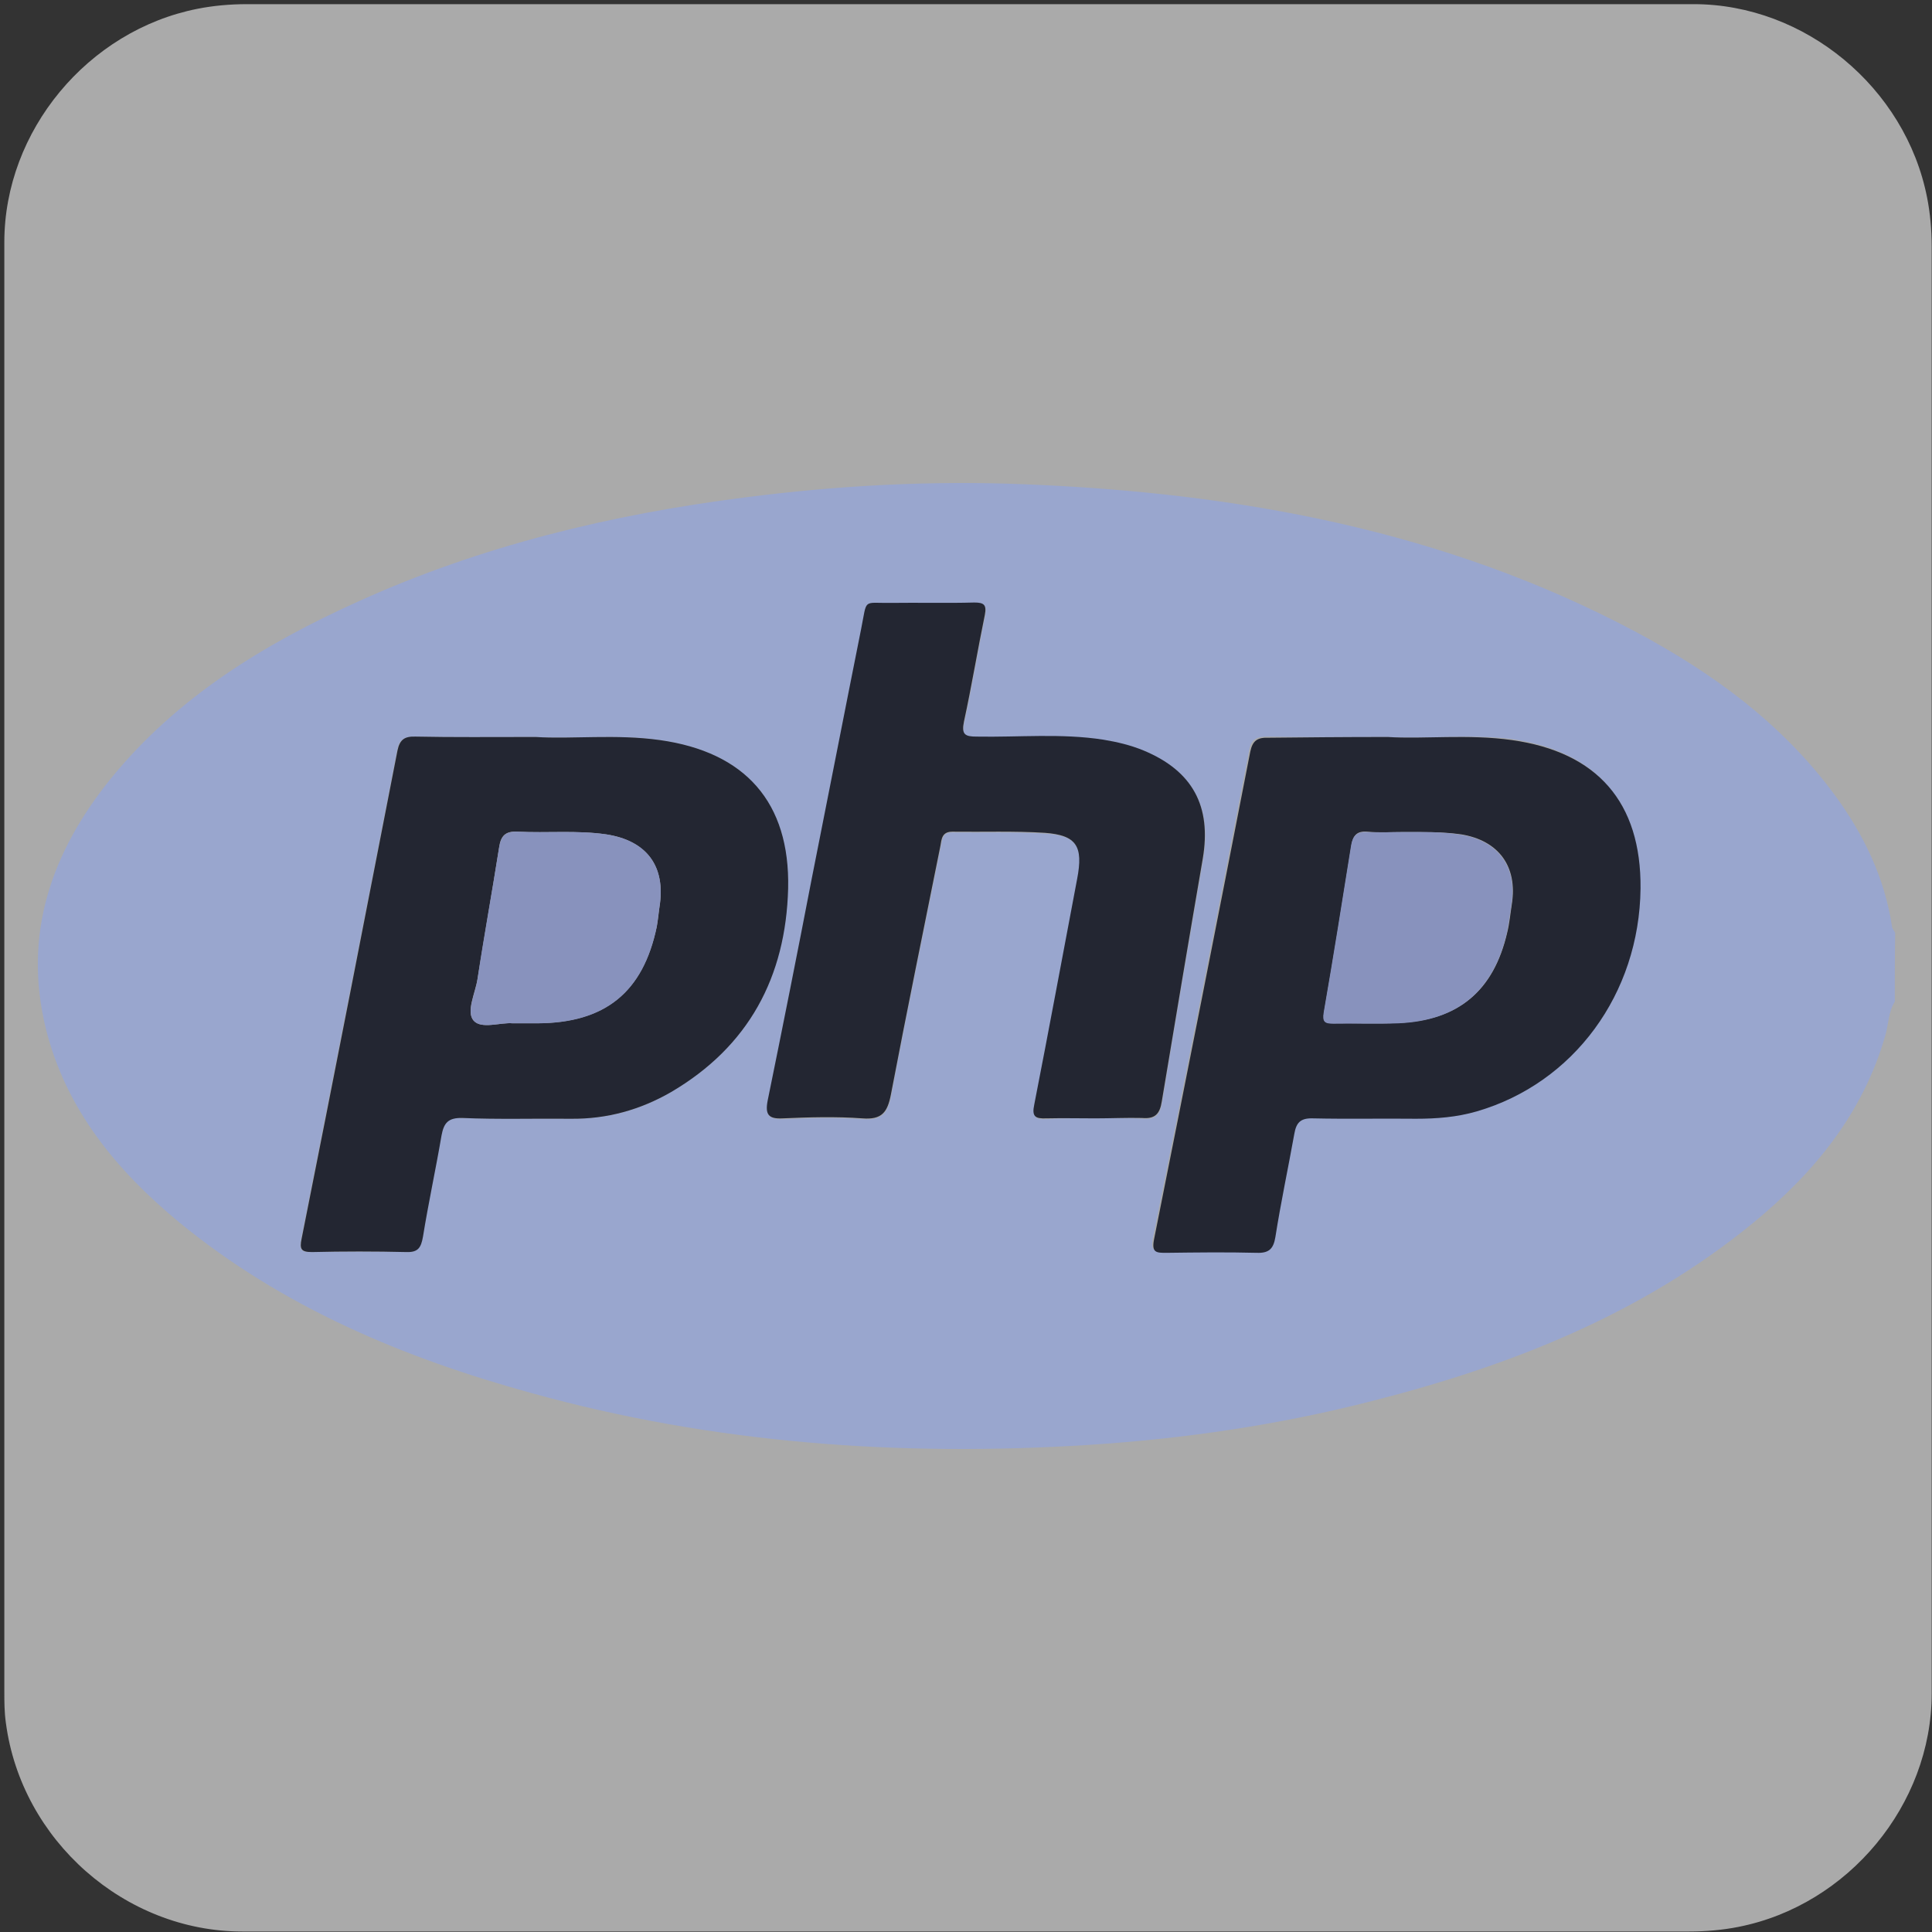 <svg xmlns="http://www.w3.org/2000/svg" viewBox="0 0 500 500" overflow="hidden" preserveAspectRatio="xMidYMid meet" id="eaf-1450f-0"><rect x="0" y="0" width="500" height="500" fill="#333333" stroke="none"/><defs><clipPath id="eaf-1450f-1"><rect x="0" y="0" width="500" height="500"></rect></clipPath><linearGradient gradientUnits="userSpaceOnUse" x1="87.994" y1="87.076" x2="285.781" y2="285.526" id="eaf-1450f-2"><stop stop-color="#387eb8" offset="0"></stop><stop stop-color="#366994" offset="1"></stop></linearGradient><style>#eaf-1450f-0 * {animation: 18000ms linear infinite normal both running;offset-rotate:0deg}@keyframes eaf-1450f-3{0%,100%{transform:none;offset-path:path("m250.13 728.506l0 0l0 -473.683l0 0l0 -492.397")}}@keyframes eaf-1450f-4{0%{offset-distance:0%}55.56%{offset-distance:0%;animation-timing-function:ease-in-out}61.11%{offset-distance:49.031%}66.67%{offset-distance:49.031%;animation-timing-function:ease-in-out}72.22%,100%{offset-distance:100%}}@keyframes eaf-1450f-5{0%,100%{transform:translate(-250.5px,-250.45px)}}@keyframes eaf-1450f-6{0%,100%{transform:none;offset-path:path("m250.13 725.506l0 0l0 -476.683l0 0l0 -471.397")}}@keyframes eaf-1450f-7{0%{offset-distance:0%}77.78%{offset-distance:0%;animation-timing-function:ease-in-out}83.33%{offset-distance:50.279%}88.89%{offset-distance:50.279%;animation-timing-function:ease-in-out}94.44%,100%{offset-distance:100%}}@keyframes eaf-1450f-8{0%,100%{transform:translate(-250.5px,-250.412px)}}@keyframes eaf-1450f-9{0%,100%{transform:none;offset-path:path("m250.13 703.463l0 0l0 -457.639l0 0l0 -447.447")}}@keyframes eaf-1450f-10{0%{offset-distance:0%}66.67%{offset-distance:0%;animation-timing-function:ease-in-out}72.22%{offset-distance:50.563%}77.78%{offset-distance:50.563%;animation-timing-function:ease-in-out}83.33%,100%{offset-distance:100%}}@keyframes eaf-1450f-11{0%,100%{transform:translate(-250.5px,-250.35px)}}@keyframes eaf-1450f-12{0%,100%{transform:none;offset-path:path("m250.13 725.506l0 0l0 -470.683l0 0l0 -484.397")}}@keyframes eaf-1450f-13{0%{offset-distance:0%}44.44%{offset-distance:0%;animation-timing-function:ease-in-out}50%{offset-distance:49.282%}55.56%{offset-distance:49.282%;animation-timing-function:ease-in-out}61.11%,100%{offset-distance:100%}}@keyframes eaf-1450f-14{0%,100%{transform:translate(-255px,-246.7px)}}@keyframes eaf-1450f-15{0%,100%{transform:none;offset-path:path("m250.13 588.988l0 0l0 -334.165l0 0l0 -345.449")}}@keyframes eaf-1450f-16{0%{offset-distance:0%}33.33%{offset-distance:0%;animation-timing-function:ease-in-out}38.89%{offset-distance:49.17%}44.44%{offset-distance:49.17%;animation-timing-function:ease-in-out}50%,100%{offset-distance:100%}}@keyframes eaf-1450f-17{0%,100%{transform:translate(-246.522px,-250.456px)}}@keyframes eaf-1450f-18{0%,100%{transform:none;offset-path:path("m250.13 725.506l0 0l0 -470.683l0 0l0 -492.397")}}@keyframes eaf-1450f-19{0%{offset-distance:0%}11.11%{offset-distance:0%;animation-timing-function:ease-in-out}16.67%{offset-distance:48.873%}22.22%{offset-distance:48.873%;animation-timing-function:ease-in-out}27.78%,100%{offset-distance:100%}}@keyframes eaf-1450f-20{0%,100%{transform:matrix(0.942,0,0,0.942,-237.569,-237.946)}}@keyframes eaf-1450f-21{0%,100%{transform:none;offset-path:path("m250.13 749.529l0 0l0 -499.529l0 0l0 -493.573")}}@keyframes eaf-1450f-22{0%{offset-distance:0%}22.22%{offset-distance:0%;animation-timing-function:ease-in-out}27.78%{offset-distance:50.3%}33.33%{offset-distance:50.3%;animation-timing-function:ease-in-out}38.89%,100%{offset-distance:100%}}@keyframes eaf-1450f-23{0%,100%{transform:matrix(0.894,0,0,0.894,-225.432,-223.896)}}@keyframes eaf-1450f-24{0%,100%{transform:none;offset-path:path("m250.13 250l0 -375l0 0l0 19.745l0 733.487l0 0l0 -378.232l0 0")}}@keyframes eaf-1450f-25{0%{offset-distance:0%;animation-timing-function:ease-in-out}5.56%{offset-distance:24.893%}11.11%{offset-distance:24.893%;animation-timing-function:ease-in-out}13.15%{offset-distance:26.203%}15.74%{offset-distance:74.893%}88.89%{offset-distance:74.893%;animation-timing-function:ease-in-out}94.44%,100%{offset-distance:100%}}@keyframes eaf-1450f-26{0%,100%{transform:translate(-250.559px,-241.069px)}}@keyframes eaf-1450f-27{0%{opacity:1}11.11%{opacity:1;animation-timing-function:ease-in-out}13.15%{opacity:0}19.82%{opacity:0;animation-timing-function:ease-in-out}22.41%,100%{opacity:1}}@keyframes eaf-1450f-28{0%,100%{transform:none;offset-path:path("m250.13 725.506l0 -475.506l-0.15 -1.855l0.15 1.855l0 -493.401")}}@keyframes eaf-1450f-29{0%{offset-distance:0%;animation-timing-function:ease-in-out}5.56%{offset-distance:48.889%;animation-timing-function:ease-in-out}6.67%{offset-distance:49.08%}11.11%{offset-distance:49.272%;animation-timing-function:ease-in-out}16.67%,100%{offset-distance:100%}}@keyframes eaf-1450f-30{0%,100%{transform:translate(-237.116px,-236.304px)}}</style></defs><g clip-path="url('#eaf-1450f-1')" style="isolation: isolate;"><g><g transform="matrix(4 0 0 4 -827.28 -2254.526)"><path fill="#aaaaaa" d="m331.8 626.3c0 15.6 0 31.3 0 46.9c0 7.2 -5.4 13.7 -12.5 15.1c-1 0.2 -2.1 0.3 -3.2 0.3c-31.2 0 -62.4 0 -93.6 0c-7.6 0 -14.3 -5.9 -15.3 -13.5c-0.1 -0.7 -0.1 -1.4 -0.1 -2c0 -31.3 0 -62.5 0 -93.8c0 -7.2 5.4 -13.7 12.5 -15.1c1 -0.2 2.1 -0.3 3.2 -0.3c31.2 0 62.4 0 93.6 0c7.2 0 13.7 5.4 15.1 12.5c0.2 1 0.3 2.1 0.3 3.2c0 15.6 0 31.1 0 46.7z"></path></g><path fill="#555" d="m474.6 244.8l-19.1 -11.8c-0.2 -1.9 -0.3 -3.7 -0.5 -5.6l16.4 -15.3c2.7 -2.4 2.8 -6.6 0.4 -9.2c-0.7 -0.8 -1.6 -1.4 -2.6 -1.7l-21 -7.8c-0.5 -1.8 -1.1 -3.6 -1.6 -5.4l13.1 -18.2c2.1 -2.9 1.5 -7 -1.5 -9.2c-0.8 -0.6 -1.8 -1 -2.8 -1.2l-22.1 -3.6c-0.9 -1.7 -1.7 -3.3 -2.7 -5l9.3 -20.4c1.5 -3.3 0.1 -7.2 -3.2 -8.7c-1 -0.4 -2 -0.7 -3 -0.6l-22.4 0.8c-1.2 -1.4 -2.3 -2.9 -3.6 -4.3l5.2 -21.9c0.8 -3.5 -1.3 -7.1 -4.8 -7.9c-1 -0.2 -2.1 -0.2 -3.1 0l-21.8 5.1c-1.4 -1.2 -2.8 -2.4 -4.3 -3.6l0.8 -22.4c0.2 -3.6 -2.6 -6.7 -6.2 -6.8c-1 0 -2.1 0.2 -3 0.6l-20.5 9.5c-1.6 -0.9 -3.3 -1.8 -5 -2.7l-3.6 -22.1c-0.6 -3.6 -3.9 -6 -7.5 -5.4c-1 0.2 -2 0.6 -2.8 1.2l-18.2 13.1c-1.8 -0.6 -3.6 -1.1 -5.4 -1.6l-7.8 -21c-1.2 -3.4 -5 -5.1 -8.4 -3.9c-1 0.4 -1.8 0.9 -2.5 1.7l-15.3 16.4c-1.8 -0.2 -3.7 -0.4 -5.6 -0.5l-11.8 -19.1c-1.9 -3.1 -5.9 -4 -9 -2.1c-0.9 0.5 -1.6 1.3 -2.1 2.1l-11.8 19.1c-1.8 0.1 -3.7 0.3 -5.6 0.5l-15.3 -16.4c-2.5 -2.6 -6.7 -2.8 -9.3 -0.3c-0.7 0.7 -1.3 1.5 -1.6 2.4l-7.8 21c-1.8 0.5 -3.6 1.1 -5.4 1.6l-18.2 -13.1c-2.9 -2.1 -7 -1.5 -9.1 1.4c-0.6 0.8 -1 1.8 -1.2 2.9l-3.7 22.1c-1.7 0.9 -3.3 1.8 -5 2.7l-20.4 -9.3c-3.3 -1.5 -7.2 -0.1 -8.7 3.2c-0.4 0.9 -0.6 2 -0.6 3l0.8 22.4c-1.4 1.2 -2.9 2.3 -4.3 3.6l-21.8 -5.2c-3.5 -0.8 -7.1 1.4 -7.9 4.9c-0.2 1 -0.2 2 0 3l5.2 21.9c-1.2 1.4 -2.4 2.8 -3.6 4.3l-22.4 -0.8c-3.6 -0.1 -6.7 2.7 -6.8 6.3c0 1 0.2 2 0.6 3l9.3 20.4c-0.9 1.6 -1.8 3.3 -2.7 5l-22.1 3.6c-3.6 0.6 -6 3.9 -5.4 7.5c0.2 1 0.6 2 1.2 2.8l13.1 18.2c-0.6 1.8 -1.1 3.6 -1.6 5.4l-21 7.9c-3.4 1.3 -5.1 5 -3.8 8.4c0.4 1 0.9 1.8 1.7 2.5l16.2 15.2c-0.2 1.8 -0.4 3.7 -0.6 5.6l-19.1 11.8c-3.1 1.9 -4 5.9 -2.1 9c0.5 0.9 1.3 1.6 2.1 2.1l19.1 11.8c0.2 1.9 0.3 3.7 0.6 5.6l-16.4 15.3c-2.7 2.5 -2.8 6.6 -0.3 9.3c0.7 0.7 1.6 1.3 2.5 1.7l21 7.8c0.5 1.8 1.1 3.6 1.6 5.4l-13.1 18.2c-2.1 2.9 -1.4 7 1.5 9.2c0.8 0.6 1.8 1 2.8 1.2l22.1 3.6c0.9 1.7 1.7 3.3 2.7 5l-9.4 20.2c-1.5 3.3 -0.1 7.2 3.2 8.7c0.9 0.4 1.9 0.6 3 0.6l22.4 -0.8c1.2 1.5 2.3 2.9 3.6 4.3l-5.2 21.9c-0.8 3.5 1.3 7 4.8 7.9c1 0.2 2.1 0.2 3.1 0l21.8 -5.1c1.4 1.2 2.9 2.4 4.3 3.5l-0.8 22.4c-0.1 3.6 2.7 6.7 6.3 6.8c1 0 2.1 -0.2 3 -0.6l20.4 -9.3c1.6 0.9 3.3 1.8 5 2.7l3.6 22.1c0.6 3.6 3.9 6 7.5 5.5c1 -0.2 2 -0.6 2.9 -1.2l18.2 -13.1c1.8 0.6 3.6 1.1 5.4 1.6l7.8 21c1.2 3.4 5 5.1 8.4 3.9c1 -0.4 1.9 -0.9 2.6 -1.7l15.3 -16.4c1.8 0.2 3.7 0.4 5.6 0.6l11.8 19.1c1.9 3.1 6 4 9.1 2.1c0.9 -0.5 1.6 -1.3 2.1 -2.1l11.8 -19.1c1.9 -0.2 3.7 -0.3 5.6 -0.6l15.3 16.4c2.4 2.7 6.6 2.8 9.2 0.4c0.8 -0.7 1.3 -1.6 1.7 -2.5l7.9 -21c1.8 -0.5 3.6 -1.1 5.4 -1.6l18.2 13.1c3 2.1 7.1 1.4 9.2 -1.5c0.6 -0.8 1 -1.8 1.1 -2.8l3.6 -22.1c1.7 -0.9 3.3 -1.8 5 -2.7l20.4 9.3c3.3 1.5 7.2 0.1 8.7 -3.2c0.4 -0.9 0.6 -2 0.6 -3l-0.8 -22.4c1.4 -1.1 2.9 -2.3 4.3 -3.5l21.8 5.1c3.5 0.9 7 -1.3 7.9 -4.8c0.2 -1 0.2 -2.1 0 -3.1l-5.1 -21.9c1.2 -1.4 2.4 -2.8 3.5 -4.3l22.4 0.8c3.6 0.1 6.6 -2.7 6.8 -6.3c0 -1 -0.2 -2.1 -0.6 -3l-9.3 -20.4c0.9 -1.6 1.8 -3.3 2.7 -5l22.1 -3.6c3.6 -0.6 6 -3.9 5.5 -7.5c-0.2 -1 -0.6 -2 -1.2 -2.9l-13.1 -18.2c0.6 -1.8 1.1 -3.6 1.6 -5.4l21 -7.8c3.4 -1.2 5.1 -5 3.9 -8.4c-0.4 -1 -0.9 -1.9 -1.7 -2.6l-16.6 -15.2c0.2 -1.8 0.4 -3.7 0.6 -5.6l19.1 -11.8c3.1 -1.9 4 -5.9 2.1 -9c-0.6 -0.9 -1.3 -1.6 -2.2 -2.1l0 0zm-127.7 158.2c-7.3 -1.8 -11.7 -9.1 -9.9 -16.3c1.7 -7 8.6 -11.4 15.6 -10.1c7.3 1.7 11.7 9 10 16.3c-1.7 7 -8.6 11.5 -15.7 10.1l0 0zm-6.5 -43.8c-6.6 -1.4 -13.2 2.8 -14.6 9.5c0 0 0 0 0 0l-6.8 31.6c-21.5 9.8 -44.9 14.8 -68.6 14.8c-25 0 -48.7 -5.5 -70 -15.4l-6.8 -31.6c-1.4 -6.6 -7.9 -10.9 -14.6 -9.5c0 0 0 0 0 0l-27.9 6c-5.2 -5.3 -10 -11 -14.4 -17l135.8 0c1.5 0 2.6 -0.3 2.6 -1.7l0 -48c0 -1.4 -1 -1.7 -2.6 -1.7l-39.7 0l0 -30.5l42.9 0c3.9 0 21 1.1 26.4 22.9c1.7 6.7 5.5 28.5 8 35.5c2.6 7.8 13 23.5 24 23.5l67.7 0c0.8 0 1.6 -0.1 2.5 -0.2c-4.7 6.4 -9.8 12.4 -15.4 18l-28.5 -6.2l0 0zm-187.8 43.1c-7.3 1.4 -14.4 -3.5 -15.8 -10.8c-1.3 -7.1 3.1 -13.9 10.1 -15.6c7.3 -1.6 14.5 3.1 16 10.4c1.7 7.3 -3 14.5 -10.3 16l0 0zm-51.5 -208.8c3 6.8 0 14.8 -6.9 17.8c-6.9 3 -14.8 0 -17.8 -6.9c-3 -6.9 0 -14.8 6.9 -17.8c6.8 -3 14.8 0.1 17.8 6.9zm-15.8 37.5l29.1 -12.9c6.2 -2.8 9 -10 6.2 -16.3l-6 -13.5l23.5 0l0 106.1l-47.4 0c-5.9 -20.6 -7.7 -42.1 -5.4 -63.4l0 0zm127.6 -10.3l0 -31.3l56.1 0c2.9 0 20.5 3.4 20.5 16.5c0 10.9 -13.5 14.8 -24.5 14.8l-52.1 0l0 0zm203.8 28.2c0 4.1 -0.2 8.3 -0.5 12.3l-17 0c-1.7 0 -2.4 1.1 -2.4 2.8l0 7.8c0 18.4 -10.4 22.4 -19.5 23.5c-8.7 1 -18.3 -3.6 -19.5 -8.9c-5.1 -28.8 -13.6 -34.9 -27.1 -45.5c16.7 -10.6 34.1 -26.2 34.1 -47.2c0 -22.6 -15.5 -36.9 -26.1 -43.9c-14.8 -9.8 -31.2 -11.8 -35.7 -11.8l-176.3 0c24.4 -27.2 57 -45.7 92.9 -52.5l20.8 21.8c4.7 4.9 12.5 5.1 17.4 0.4l23.3 -22.2c48 9 89.5 38.6 113.7 81l-15.9 36c-2.8 6.2 0 13.5 6.2 16.3l30.7 13.6c0.6 5.4 0.8 10.9 0.9 16.5l0 0zm-176.2 -181.9c5.4 -5.1 13.9 -5 19.1 0.4c0 0 0 0 0 0c5.2 5.4 4.9 14 -0.5 19.1c0 0 0 0 0 0c-5.4 5.1 -13.9 4.9 -19.1 -0.4c0 0 0 0 0 0c-5.1 -5.4 -4.9 -13.9 0.5 -19.1l0 0zm157.9 127.1c3 -6.8 11 -9.9 17.8 -6.9c6.8 3 9.9 11 6.9 17.8l0 0c-3 6.8 -11 9.9 -17.8 6.9c-6.8 -3 -9.9 -11 -6.9 -17.8z" transform="translate(-0.37 478.056)" style="animation-name: eaf-1450f-3, eaf-1450f-4, eaf-1450f-5; animation-composition: replace, add, add;"></path><g transform="translate(-0.37 475.094)" style="animation-name: eaf-1450f-6, eaf-1450f-7, eaf-1450f-8; animation-composition: replace, add, add;"><ellipse fill="#087a9f" rx="42.6" ry="42.6" transform="translate(250.5 250.3)"></ellipse><path fill="#087a9f" d="m415.7 179c-8.3 -3.2 -17.2 -6.1 -26.5 -8.7c2.4 -9.4 4.3 -18.5 5.7 -27.3c8 -50.1 -0.8 -85.4 -25 -99.4c-24.2 -14 -59.2 -4 -98.6 28c-6.9 5.6 -13.9 11.8 -20.8 18.6c-6.9 -6.7 -13.9 -12.9 -20.8 -18.6c-39.4 -32 -74.4 -42 -98.6 -28c-24.2 14 -33 49.3 -25 99.4c1.4 8.8 3.3 17.9 5.7 27.3c-9.3 2.6 -18.1 5.5 -26.5 8.7c-47.4 18.1 -73.6 43.5 -73.6 71.4c0 27.9 26.1 53.2 73.6 71.4c8.3 3.2 17.2 6.1 26.5 8.7c-2.4 9.4 -4.3 18.5 -5.7 27.3c-8 50.1 0.8 85.4 25 99.4c7.1 4.1 15.2 6.2 24.1 6.2c21.2 0 46.7 -11.6 74.5 -34.2c6.9 -5.6 13.9 -11.8 20.8 -18.6c6.9 6.7 13.9 12.9 20.8 18.6c27.8 22.6 53.4 34.2 74.5 34.2c8.9 0 16.9 -2 24.1 -6.2c24.2 -14 33 -49.3 25 -99.4c-1.4 -8.8 -3.3 -17.9 -5.7 -27.3c9.3 -2.6 18.1 -5.5 26.5 -8.7c47.4 -18.1 73.6 -43.5 73.6 -71.4c0 -28 -26.2 -53.3 -73.6 -71.4zm-131.3 -91.3c23.9 -19.4 45.2 -29.6 61.1 -29.6c5.3 0 10 1.1 14 3.4c15.9 9.2 21.4 37.7 14.9 78.1c-1.3 8.2 -3.1 16.7 -5.3 25.5c-19.9 -4.5 -41.3 -7.8 -63.7 -9.9c-13 -18.4 -26.6 -35.3 -40.4 -50.2c6.5 -6.3 12.9 -12.1 19.4 -17.3zm32.6 201c-7.4 12.8 -15.1 25.1 -23.1 36.8c-14.1 1.1 -28.7 1.6 -43.4 1.6c-14.8 0 -29.3 -0.5 -43.4 -1.6c-8 -11.7 -15.7 -24 -23.1 -36.8c-7.4 -12.8 -14.2 -25.6 -20.3 -38.4c6.2 -12.8 13 -25.6 20.3 -38.4c7.4 -12.8 15.1 -25.1 23.1 -36.8c14.1 -1.1 28.7 -1.6 43.4 -1.6c14.8 0 29.3 0.5 43.4 1.6c8 11.7 15.7 24 23.1 36.8c7.4 12.8 14.2 25.6 20.3 38.4c-6.1 12.8 -12.9 25.7 -20.3 38.4zm31.4 -14c5.9 13.9 10.9 27.6 15.1 40.8c-13.6 3 -27.9 5.5 -42.9 7.4c4.9 -7.7 9.8 -15.7 14.5 -23.8c4.6 -8.1 9.1 -16.3 13.3 -24.4zm-97.9 106c-9.4 -10.2 -18.8 -21.4 -27.8 -33.5c9.2 0.4 18.5 0.6 27.8 0.6c9.3 0 18.7 -0.2 27.8 -0.6c-9.1 12.1 -18.4 23.3 -27.8 33.5zm-70 -57.8c-15 -1.9 -29.3 -4.3 -42.9 -7.4c4.2 -13.3 9.2 -27 15.1 -40.8c4.2 8.2 8.7 16.3 13.4 24.4c4.6 8.1 9.4 16.1 14.4 23.8zm-27.9 -96.9c-5.9 -13.9 -10.9 -27.6 -15.1 -40.8c13.6 -3 27.9 -5.5 42.9 -7.4c-4.9 7.7 -9.8 15.7 -14.5 23.8c-4.6 8 -9.1 16.2 -13.3 24.4zm97.9 -106.1c9.4 10.2 18.8 21.4 27.8 33.5c-9.2 -0.4 -18.5 -0.6 -27.8 -0.6c-9.4 0 -18.7 0.2 -27.8 0.6c9 -12.1 18.4 -23.3 27.8 -33.5zm84.5 81.6c-4.7 -8.1 -9.5 -16.1 -14.5 -23.8c15 1.9 29.3 4.3 42.9 7.4c-4.2 13.3 -9.2 27 -15.1 40.8c-4.1 -8.1 -8.6 -16.3 -13.3 -24.4zm-208.4 -61.9c-6.5 -40.4 -1.1 -68.9 14.9 -78.1c4 -2.3 8.7 -3.4 14 -3.4c15.9 0 37.3 10.2 61.1 29.6c6.5 5.2 12.9 11 19.4 17.3c-13.8 15 -27.4 31.8 -40.4 50.2c-22.4 2.1 -43.8 5.4 -63.7 9.9c-2.2 -8.7 -4 -17.2 -5.3 -25.5zm-33.9 162.7c-38.3 -14.6 -60.2 -33.6 -60.2 -52c0 -18.4 21.9 -37.4 60.2 -52c7.8 -3 16 -5.7 24.7 -8.2c6 19.5 13.9 39.7 23.3 60.1c-9.4 20.4 -17.2 40.7 -23.3 60.1c-8.7 -2.3 -16.9 -5 -24.7 -8zm123.9 110.7c-31.8 25.8 -59.2 35.4 -75.1 26.2c-15.9 -9.2 -21.4 -37.7 -14.9 -78.1c1.3 -8.2 3.1 -16.7 5.3 -25.5c19.9 4.5 41.3 7.8 63.7 9.9c13 18.4 26.6 35.3 40.4 50.2c-6.5 6.2 -12.9 12 -19.4 17.3zm157.8 -52c6.5 40.4 1.1 68.9 -14.9 78.1c-15.9 9.2 -43.3 -0.3 -75.1 -26.2c-6.5 -5.2 -12.9 -11 -19.4 -17.3c13.8 -15 27.4 -31.8 40.4 -50.2c22.4 -2.1 43.8 -5.4 63.7 -9.9c2.2 8.8 4 17.3 5.3 25.5zm33.9 -58.7c-7.8 3 -16 5.7 -24.7 8.2c-6 -19.5 -13.9 -39.7 -23.3 -60.1c9.4 -20.4 17.2 -40.7 23.3 -60.1c8.7 2.5 16.9 5.2 24.7 8.2c38.3 14.6 60.2 33.6 60.2 52c0 18.4 -21.9 37.2 -60.2 51.8z"></path></g><g transform="translate(-0.37 453.113)" style="animation-name: eaf-1450f-9, eaf-1450f-10, eaf-1450f-11; animation-composition: replace, add, add;"><path fill="url('#eaf-1450f-2')" d="m249.1 51.4c-101.5 0 -95.2 44 -95.2 44l0.1 45.6l96.9 0l0 13.7l-135.4 0c0 0 -65 -7.4 -65 95.1c0 102.4 56.7 98.8 56.7 98.8l33.9 0l0 -47.6c0 0 -1.8 -56.7 55.8 -56.7l96.1 0c0 0 54 0.9 54 -52.2l0 -87.7c0 0.1 8.2 -53 -97.9 -53zm-53.5 30.6c9.6 0 17.4 7.8 17.4 17.4c0 9.6 -7.8 17.4 -17.4 17.4c-9.6 0 -17.4 -7.8 -17.4 -17.4c0 0 0 0 0 -0.1c0 -9.5 7.8 -17.3 17.4 -17.3z"></path><path fill="#fff" stroke="#3877ab" stroke-width="10" d="m251.9 449.3c101.5 0 95.2 -44 95.2 -44l-0.1 -45.6l-96.9 0l0 -13.7l135.4 0c0 0 65 7.4 65 -95.1c0 -102.5 -56.7 -98.9 -56.7 -98.9l-33.8 0l0 47.5c0 0 1.8 56.7 -55.8 56.7l-96.2 0c0 0 -54 -0.9 -54 52.2l0 87.7c0 0.1 -8.2 53.2 97.9 53.2zm53.5 -30.7c-9.6 0 -17.4 -7.8 -17.4 -17.4c0 0 0 0 0 -0.1c0 -9.6 7.8 -17.4 17.4 -17.4c9.6 0 17.4 7.8 17.4 17.4c0 9.7 -7.8 17.5 -17.4 17.5z"></path></g><g transform="translate(-4.87 478.806)" style="animation-name: eaf-1450f-12, eaf-1450f-13, eaf-1450f-14; animation-composition: replace, add, add;"><path fill="#00599c" d="m446.1 357c3.1 -5.3 5 -11.3 5 -16.7l0 -187.2c0 -5.4 -1.9 -11.4 -5 -16.7l-191.1 110.3l191.1 110.3z"></path><path fill="#004482" d="m272 463.3l162.1 -93.6c4.7 -2.7 8.9 -7.4 12 -12.7l-191.1 -110.3l-191.1 110.3c3.1 5.3 7.3 10 12 12.7l162.1 93.6c9.3 5.4 24.6 5.4 34 0z"></path><path fill="#659ad2" d="m446.1 136.4c-3.1 -5.3 -7.3 -10 -12 -12.7l-162.1 -93.6c-9.3 -5.4 -24.6 -5.4 -34 0l-162.1 93.6c-9.3 5.4 -17 18.6 -17 29.4l0 187.2c0 5.4 1.9 11.4 5 16.7l191.1 -110.3l191.1 -110.3z"></path><g><path fill="#fff" d="m255 377.4c-72.1 0 -130.7 -58.6 -130.7 -130.7c0 -72.1 58.6 -130.7 130.7 -130.7c46.5 0 89.9 25 113.2 65.3l-56.6 32.7c-11.7 -20.2 -33.4 -32.7 -56.6 -32.7c-36 0 -65.4 29.3 -65.4 65.4c0 36 29.3 65.4 65.4 65.4c23.3 0 45 -12.5 56.6 -32.7l56.6 32.7c-23.3 40.3 -66.7 65.3 -113.2 65.3z"></path></g><g><polygon points="385.7,239.4 371.2,239.4 371.2,224.9 356.7,224.9 356.7,239.4 342.1,239.4 342.1,253.9 356.7,253.9 356.7,268.5 371.2,268.5 371.2,253.9 385.7,253.9" fill="#fff"></polygon></g><g><polygon points="440.2,239.4 425.6,239.4 425.6,224.9 411.1,224.9 411.1,239.4 396.6,239.4 396.6,253.9 411.1,253.9 411.1,268.5 425.6,268.5 425.6,253.9 440.2,253.9" fill="#fff"></polygon></g></g><g transform="translate(3.607 338.532)" style="animation-name: eaf-1450f-15, eaf-1450f-16, eaf-1450f-17; animation-composition: replace, add, add;"><g><g><g><path fill="#555" d="m45.2 215.4c-0.9 0 -1.2 -0.5 -0.7 -1.2l4.8 -6.2c0.5 -0.7 1.6 -1.2 2.5 -1.2l82.4 0c0.9 0 1.2 0.7 0.7 1.4l-3.9 6c-0.5 0.7 -1.6 1.4 -2.3 1.4l-83.5 -0.2z"></path></g></g></g><g><g><g><path fill="#555" d="m10.3 236.6c-0.9 0 -1.2 -0.5 -0.7 -1.2l4.8 -6.2c0.5 -0.7 1.6 -1.2 2.5 -1.2l105.3 0c0.9 0 1.4 0.7 1.2 1.4l-1.8 5.5c-0.2 0.9 -1.2 1.4 -2.1 1.4l-109.2 0.3z"></path></g></g></g><g><g><g><path fill="#555" d="m66.2 257.9c-0.9 0 -1.2 -0.7 -0.7 -1.4l3.2 -5.8c0.5 -0.7 1.4 -1.4 2.3 -1.4l46.2 0c0.9 0 1.4 0.7 1.4 1.6l-0.5 5.5c0 0.9 -0.9 1.6 -1.6 1.6l-50.3 -0.1z"></path></g></g></g><g><g><g><g><path fill="#555" d="m305.8 211.2c-14.5 3.7 -24.5 6.5 -38.8 10.2c-3.5 0.9 -3.7 1.2 -6.7 -2.3c-3.5 -3.9 -6 -6.5 -10.9 -8.8c-14.5 -7.2 -28.6 -5.1 -41.8 3.5c-15.7 10.2 -23.8 25.2 -23.6 43.9c0.2 18.5 12.9 33.7 31.2 36.2c15.7 2.1 28.9 -3.5 39.3 -15.2c2.1 -2.5 3.9 -5.3 6.2 -8.5c-8.3 0 -18.7 0 -44.6 0c-4.8 0 -6 -3 -4.4 -6.9c3 -7.2 8.5 -19.2 11.8 -25.2c0.7 -1.4 2.3 -3.7 5.8 -3.7c11.8 0 55.2 0 84 0c-0.5 6.2 -0.5 12.5 -1.4 18.7c-2.5 16.6 -8.8 31.9 -18.9 45.3c-16.6 21.9 -38.3 35.6 -65.8 39.3c-22.6 3 -43.6 -1.4 -62.1 -15.2c-17.1 -12.9 -26.8 -30 -29.3 -51.3c-3 -25.2 4.4 -47.8 19.6 -67.6c16.4 -21.5 38.1 -35.1 64.6 -39.9c21.7 -3.9 42.5 -1.4 61.2 11.3c12.2 8.1 21 19.2 26.8 32.6c1.5 1.8 0.6 2.9 -2.2 3.6z"></path></g><g><path fill="#555" d="m382.3 338.9c-21 -0.5 -40.2 -6.5 -56.3 -20.3c-13.6 -11.8 -22.2 -26.8 -24.9 -44.6c-4.2 -26.1 3 -49.2 18.7 -69.7c16.9 -22.2 37.2 -33.7 64.6 -38.6c23.6 -4.2 45.7 -1.8 65.8 11.8c18.2 12.5 29.6 29.3 32.6 51.5c3.9 31.2 -5.1 56.6 -26.6 78.3c-15.2 15.5 -33.9 25.2 -55.4 29.6c-6.3 1.1 -12.5 1.3 -18.5 2zm54.9 -93.3c-0.2 -3 -0.2 -5.3 -0.7 -7.6c-4.2 -22.9 -25.2 -35.8 -47.1 -30.7c-21.5 4.8 -35.3 18.5 -40.4 40.2c-4.2 18 4.6 36.2 21.2 43.6c12.7 5.5 25.4 4.8 37.6 -1.4c18.3 -9.4 28.3 -24.2 29.4 -44.1z"></path></g></g></g></g></g><g transform="matrix(0.942 0 0 0.942 12.56 487.56)" style="animation-name: eaf-1450f-18, eaf-1450f-19, eaf-1450f-20; animation-composition: replace, add, add;"><g style="filter: drop-shadow(rgba(0, 0, 0, 0.4) 4px 5px 4px);"><path fill="#fff" stroke="#555" stroke-width="10" d="m87.5 431.6l-33.2 -404.8l395.7 0.8l-35 404l-161.3 46.7l-166.2 -46.7z"></path></g><path fill="#d9d9d9" d="m253.6 439.2l0 -373.9l162.9 0.5l-29.1 334.5l-133.8 38.9z"></path><g><path fill="#555" d="m236.2 109.7l-43.1 0l0 248.9l-33.5 -6.4l0 -33.5l-39.9 -6.4l0 75l116.5 30.3l0 -307.9l0 0zm32.3 0l119.2 0l-8 47.7l-65.7 0l0 78.3l65.7 0l-8 158l-103.3 23.9l0 -49.5l69.8 -23.9l4 -65.4l-73.8 10.7l0 -179.8l0.1 0z"></path></g></g><path fill="#4f8c00" d="m232.2 14.7c12.1 -6.8 27.5 -6.9 39.3 0l180.5 101.7c11.3 6.3 18.8 18.9 18.7 31.9l0 204c0.1 13.6 -8.2 26.4 -20.1 32.6l-179.6 101.3c-12.5 6.9 -27.8 6.5 -39.9 -1.1l-53.8 -31.1c-3.7 -2.2 -7.8 -3.9 -10.4 -7.5c2.3 -3.1 6.4 -3.5 9.7 -4.8c7.5 -2.4 14.4 -6 21.2 -9.9c1.7 -1.2 3.9 -0.8 5.5 0.3l45.9 26.6c3.3 1.9 6.6 -0.6 9.4 -2.2l176.4 -99.5c2.2 -1.1 3.4 -3.4 3.2 -5.7l0 -202c0.2 -2.7 -1.3 -5.2 -3.8 -6.3l-179 -100.8c-2.1 -1.5 -4.9 -1.5 -7 0l-178.8 101c-2.4 1.1 -4.1 3.6 -3.8 6.3l0 202c-0.2 2.4 1.1 4.6 3.2 5.7l47.8 27c9 4.8 20 7.6 29.9 4c8.9 -3.3 14.7 -11.8 14.7 -21.3l0 -200.8c-0.2 -3 2.6 -5.4 5.5 -5.1l23 0c3 -0.1 5.4 3.1 5 6.1l0 202.1c0 18 -7.4 37.5 -24 46.3c-20.5 10.6 -45.8 8.4 -66 -1.8l-51.4 -28.4c-12.1 -6 -20.2 -19.1 -20.1 -32.6l0 -204c0.1 -13.5 7.5 -25.9 19.4 -32.3l179.4 -101.7zm52 141.4c26.1 -1.5 54 -1 77.5 11.9c18.2 9.9 28.3 30.5 28.6 50.7c-0.5 2.7 -3.4 4.2 -6 4c-7.6 0 -15.1 0.1 -22.7 0c-3.2 0.1 -5.1 -2.8 -5.5 -5.7c-2.2 -9.7 -7.4 -19.2 -16.5 -23.9c-14 -7 -30.2 -6.6 -45.4 -6.5c-11.1 0.6 -23.1 1.6 -32.5 8.1c-7.3 5 -9.4 15.1 -6.8 23c2.4 5.8 9.1 7.6 14.6 9.4c31.5 8.2 64.8 7.6 95.6 18.2c12.8 4.4 25.3 13 29.6 26.4c5.7 17.9 3.2 39.3 -9.5 53.7c-10.3 11.8 -25.4 18.1 -40.4 21.8c-20 4.5 -40.7 4.6 -61 2.6c-19.1 -2.2 -38.9 -7.2 -53.7 -20.2c-12.6 -10.9 -18.7 -28 -18.1 -44.4c0.2 -2.8 2.9 -4.7 5.6 -4.5l22.7 0c3.1 -0.2 5.3 2.4 5.4 5.3c1.4 9.1 4.9 18.9 12.9 24.2c15.5 10 34.9 9.3 52.7 9.6c14.7 -0.6 31.2 -0.8 43.2 -10.6c6.3 -5.5 8.2 -14.8 6.5 -22.8c-1.9 -6.7 -9.1 -9.9 -15.1 -12.1c-31.1 -9.8 -64.7 -6.3 -95.5 -17.4c-12.5 -4.4 -24.6 -12.8 -29.3 -25.6c-6.7 -18.1 -3.6 -40.6 10.5 -54.5c13.6 -13.8 33.5 -19.2 52.4 -21.1l0.2 0.4z" transform="matrix(0.894 0 0 0.894 24.697 525.633)" style="animation-name: eaf-1450f-21, eaf-1450f-22, eaf-1450f-23; animation-composition: replace, add, add;"></path><g transform="translate(-0.43 8.931)" style="animation-name: eaf-1450f-24, eaf-1450f-25, eaf-1450f-26, eaf-1450f-27; animation-composition: replace, add, add, replace;"><path fill="#99a6ce" d="m490.8 250.3c-1.7 2.7 -1.6 5.9 -2.5 8.9c-5.8 20.1 -18.4 35.4 -34.1 48.3c-28.9 23.7 -62.8 37 -98.5 46.1c-24.1 6.2 -48.6 9.8 -73.4 11.4c-48.8 3.1 -97.1 -0.3 -144.3 -13.4c-33.1 -9.1 -64.4 -22.2 -91.2 -44.2c-16.2 -13.4 -29.3 -29.2 -34.5 -50.1c-6 -24.4 1.4 -45.6 16.7 -64.6c17.2 -21.2 39.8 -35 64.2 -46c31.8 -14.4 65.4 -22.5 100 -26.9c24.1 -3.1 48.2 -4.4 72.5 -3.4c55.1 2.2 108.6 11.9 157.9 38.1c19.9 10.6 37.9 23.7 51.5 42.1c7.6 10.3 13.1 21.6 15 34.4c0.1 0.5 0.6 1 0.8 1.5c-0.1 5.9 -0.1 11.9 -0.1 17.8zm-131.2 -68.5c-11.8 0 -21.5 0.1 -31.2 -0.1c-2.8 0 -4.2 0.7 -4.7 3.6c-8.2 42.1 -16.4 84.2 -24.9 126.2c-0.7 3.5 0.6 3.5 3.2 3.5c7.8 -0.1 15.6 -0.2 23.4 0c3.2 0.1 4.3 -1 4.8 -4.1c1.5 -8.9 3.4 -17.8 4.9 -26.7c0.5 -2.9 1.6 -4.1 4.8 -4c8.9 0.3 17.8 0 26.7 0.1c5.3 0 10.6 -0.4 15.7 -1.9c25.1 -7.3 42.1 -30.4 42.4 -57.7c0.2 -22.3 -11.2 -35.3 -33.3 -38.4c-11.1 -1.3 -22.5 0.1 -31.8 -0.5zm-220.5 0c-11.8 0 -21.5 0.1 -31.2 -0.1c-2.8 0 -4.2 0.7 -4.7 3.6c-8.2 42.1 -16.5 84.2 -24.8 126.3c-0.6 2.8 -0.1 3.6 2.7 3.5c8.1 -0.1 16.3 -0.2 24.4 0c3.1 0.1 3.9 -1.3 4.3 -4c1.5 -8.8 3.3 -17.5 4.8 -26.2c0.6 -3.3 1.8 -4.7 5.4 -4.5c9.4 0.3 18.8 0.1 28.1 0.2c9.3 0.1 18 -2.2 25.9 -6.9c20.1 -11.7 29.7 -29.8 30.3 -52.7c0.5 -22.3 -11.1 -35.3 -33.2 -38.4c-11.3 -1.6 -22.7 -0.2 -32 -0.8zm144.8 98.7c4.1 0 8.1 -0.2 12.2 0.1c3.4 0.3 4.6 -1.1 5.1 -4.3c3.4 -20.9 7 -41.9 10.6 -62.8c2.3 -13.6 -2.6 -22.7 -15.3 -28c-3.3 -1.4 -6.8 -2.2 -10.4 -2.8c-10.9 -1.7 -21.8 -0.6 -32.8 -0.8c-3 -0.1 -4.1 -0.5 -3.3 -3.9c2 -9.1 3.5 -18.4 5.4 -27.6c0.5 -2.6 -0.2 -3.3 -2.7 -3.2c-7.2 0.1 -14.4 0 -21.6 0.1c-7.5 0.1 -6.1 -1.3 -7.7 6.7c-4.4 21.6 -8.6 43.2 -12.8 64.7c-3.8 19.1 -7.6 38.3 -11.4 57.4c-0.7 3.5 0.1 4.7 3.9 4.6c6.9 -0.3 13.8 -0.5 20.6 0c5 0.4 6.5 -1.6 7.4 -6.2c4 -21.5 8.5 -42.8 12.8 -64.3c0.4 -1.9 0.4 -3.8 3.1 -3.7c8 0.1 16 -0.2 23.9 0.3c8.3 0.5 10 3.4 8.4 11.9c-3.7 19.5 -7.2 39 -11.1 58.4c-0.6 3.2 0.3 3.7 3.1 3.6c4.1 -0.3 8.3 -0.2 12.6 -0.2z"></path><path fill="#232632" d="m359.6 181.8c9.3 0.6 20.7 -0.8 32.1 0.8c22.1 3.1 33.5 16.1 33.3 38.4c-0.3 27.3 -17.3 50.4 -42.4 57.7c-5.2 1.5 -10.4 1.9 -15.7 1.9c-8.9 -0.1 -17.8 0.1 -26.7 -0.1c-3.2 -0.1 -4.3 1.1 -4.8 4c-1.6 8.9 -3.5 17.8 -4.9 26.7c-0.5 3.1 -1.7 4.2 -4.8 4.1c-7.8 -0.2 -15.6 -0.1 -23.4 0c-2.6 0 -3.9 0 -3.2 -3.5c8.4 -42.1 16.7 -84.1 24.9 -126.2c0.6 -2.9 1.9 -3.7 4.7 -3.6c9.4 -0.1 19.1 -0.2 30.9 -0.2zm4 24.6c-3.1 0 -6.3 0.2 -9.4 -0.1c-2.6 -0.2 -3.6 1 -4 3.4c-2.3 14.5 -4.6 28.9 -7.1 43.3c-0.4 2.5 0.2 2.9 2.5 2.9c5.6 -0.1 11.2 0.2 16.9 -0.1c15.4 -0.7 24.5 -8.3 28 -23.4c0.6 -2.4 0.8 -4.9 1.2 -7.4c1.5 -9.7 -3.4 -16.4 -13.1 -18c-5 -0.7 -10 -0.6 -15 -0.6z"></path><path fill="#232632" d="m139.1 181.8c9.3 0.6 20.7 -0.8 32.1 0.8c22.1 3.1 33.7 16.1 33.2 38.4c-0.6 22.9 -10.2 40.9 -30.3 52.7c-8 4.6 -16.6 7 -25.9 6.9c-9.4 -0.1 -18.8 0.2 -28.1 -0.2c-3.7 -0.1 -4.8 1.3 -5.4 4.5c-1.5 8.8 -3.4 17.5 -4.8 26.2c-0.5 2.8 -1.2 4.1 -4.3 4c-8.1 -0.2 -16.3 -0.2 -24.4 0c-2.8 0 -3.3 -0.7 -2.7 -3.5c8.4 -42.1 16.6 -84.2 24.8 -126.3c0.6 -2.9 1.9 -3.7 4.7 -3.6c9.6 0.2 19.3 0.1 31.1 0.1zm-6 74.1c2.5 0 4.4 0 6.3 0c17.6 -0.1 27.4 -8 31 -25c0.3 -1.7 0.5 -3.4 0.7 -5.1c1.7 -10.5 -3.3 -17.2 -13.8 -18.8c-7.6 -1.1 -15.3 -0.3 -22.9 -0.7c-3.2 -0.2 -4.4 1.1 -4.8 4.1c-1.8 11.4 -3.8 22.7 -5.6 34.1c-0.6 3.6 -3 8.4 -1 10.7c2 2.3 7 0.4 10.1 0.7z"></path><path fill="#232632" d="m283.9 280.5c-4.2 0 -8.4 -0.1 -12.7 0c-2.8 0.1 -3.8 -0.4 -3.1 -3.6c3.8 -19.4 7.4 -38.9 11.1 -58.4c1.6 -8.4 -0.1 -11.3 -8.4 -11.9c-7.9 -0.5 -15.9 -0.2 -23.9 -0.3c-2.7 0 -2.8 1.9 -3.1 3.7c-4.3 21.4 -8.7 42.8 -12.8 64.3c-0.9 4.6 -2.3 6.6 -7.4 6.2c-6.8 -0.5 -13.8 -0.3 -20.6 0c-3.7 0.2 -4.6 -1 -3.9 -4.6c3.9 -19.1 7.7 -38.2 11.4 -57.4c4.3 -21.6 8.5 -43.2 12.8 -64.7c1.6 -8 0.3 -6.6 7.7 -6.7c7.2 -0.1 14.4 0.1 21.6 -0.1c2.5 0 3.2 0.6 2.7 3.2c-1.9 9.2 -3.4 18.4 -5.4 27.6c-0.7 3.4 0.3 3.9 3.3 3.9c10.9 0.2 21.9 -0.9 32.8 0.8c3.6 0.6 7 1.4 10.4 2.8c12.7 5.3 17.6 14.4 15.3 28c-3.6 20.9 -7.1 41.8 -10.6 62.8c-0.5 3.2 -1.7 4.6 -5.1 4.3c-4 -0.1 -8.1 0.1 -12.1 0.1z"></path><path fill="#8892bd" d="m363.6 206.4c5 0 10 -0.1 14.9 0.7c9.7 1.6 14.6 8.3 13.1 18c-0.4 2.5 -0.7 4.9 -1.2 7.4c-3.5 15 -12.6 22.7 -28 23.4c-5.6 0.2 -11.2 0 -16.9 0.1c-2.2 0 -2.9 -0.4 -2.5 -2.9c2.5 -14.4 4.8 -28.9 7.1 -43.3c0.4 -2.3 1.4 -3.5 4 -3.4c3.2 0.2 6.4 0 9.5 0z"></path><path fill="#8892bd" d="m133.1 255.9c-3 -0.3 -8.1 1.6 -10.1 -0.7c-2 -2.3 0.5 -7 1 -10.7c1.7 -11.4 3.8 -22.7 5.6 -34.1c0.5 -3 1.6 -4.2 4.8 -4.1c7.6 0.4 15.3 -0.4 22.9 0.7c10.5 1.6 15.5 8.2 13.8 18.8c-0.3 1.7 -0.4 3.4 -0.7 5.1c-3.5 17 -13.4 25 -31 25c-1.9 0 -3.8 0 -6.3 0z"></path></g><g transform="translate(13.014 489.202)" style="animation-name: eaf-1450f-28, eaf-1450f-29, eaf-1450f-30; animation-composition: replace, add, add;"><g style="filter: drop-shadow(rgba(0, 0, 0, 0.4) 4px 5px 4px);"><path fill="#fff" d="m0 0l392.572 0l0 447.589l-392.572 0l0 -447.589z" transform="translate(42.393 15.039)"></path></g><g><path fill="#000" d="m186.2 350.7c0 0 -15.7 9.6 10.9 12.3c32.1 4.1 49.2 3.4 84.8 -3.4c7.1 4.4 14.7 8 22.6 10.9c-80 34.2 -181.2 -2.1 -118.3 -19.8l0 0zm-10.2 -44.5c0 0 -17.1 13 9.6 15.7c34.9 3.4 62.2 4.1 109.4 -5.5c4.6 4.7 10.2 8.2 16.4 10.3c-96.4 28.8 -204.5 2.8 -135.4 -20.5l0 0zm188.7 77.9c0 0 11.6 9.6 -13 17.1c-45.8 13.7 -192.2 17.8 -233.2 0c-14.4 -6.1 13 -15 21.8 -16.4c8.9 -2 13.7 -2 13.7 -2c-15.7 -10.9 -104.6 22.6 -45.1 32.1c163.4 26.7 298.2 -11.6 255.8 -30.8l0 0zm-171.1 -124.4c0 0 -74.5 17.8 -26.7 23.9c20.5 2.7 60.9 2 98.5 -0.7c30.8 -2.7 61.6 -8.2 61.6 -8.2c0 0 -10.9 4.8 -18.5 9.6c-75.9 19.8 -221.6 10.9 -179.9 -9.6c35.6 -17.1 65 -15 65 -15l0 0zm133.4 74.5c76.6 -39.7 41 -77.9 16.4 -73.2c-6.1 1.4 -8.9 2.7 -8.9 2.7c0 0 2 -4.1 6.8 -5.5c48.6 -17.1 86.9 51.3 -15.7 77.9c0 0.2 0.7 -0.5 1.4 -1.9l0 0zm-125.8 108.1c73.9 4.8 186.7 -2.7 189.4 -37.6c0 0 -5.5 13.7 -60.9 23.9c-62.9 11.6 -140.9 10.2 -186.7 2.7c0 0 9.6 8.2 58.2 11l0 0z" opacity="0.18"></path><path fill="#000" d="m280.6 34c0 0 42.4 43.1 -40.3 108.1c-66.3 52.7 -15 82.7 0 116.9c-39 -34.9 -67 -65.7 -47.9 -94.4c28 -42.4 105.3 -62.8 88.2 -130.6zm-21.7 196.3c19.8 22.6 -5.5 43.1 -5.5 43.1c0 0 50.6 -26 27.4 -58.1c-21.2 -30.8 -37.6 -45.8 51.3 -97.1c-0.1 -0.1 -140.3 34.8 -73.2 112.1z" opacity="0.18"></path></g><g><path fill="#4e7896" d="m181.2 345.7c0 0 -15.7 9.6 10.9 12.3c32.1 4.1 49.2 3.4 84.8 -3.4c7.1 4.4 14.7 8 22.6 10.9c-80 34.2 -181.2 -2.1 -118.3 -19.8l0 0zm-10.2 -44.5c0 0 -17.1 13 9.6 15.7c34.9 3.4 62.2 4.1 109.4 -5.5c4.6 4.7 10.2 8.2 16.4 10.3c-96.4 28.8 -204.5 2.8 -135.4 -20.5l0 0zm188.7 77.9c0 0 11.6 9.6 -13 17.1c-45.8 13.7 -192.2 17.8 -233.2 0c-14.4 -6.1 13 -15 21.8 -16.4c8.9 -2 13.7 -2 13.7 -2c-15.7 -10.9 -104.6 22.6 -45.1 32.1c163.4 26.7 298.2 -11.6 255.8 -30.8l0 0zm-171.1 -124.4c0 0 -74.5 17.8 -26.7 23.9c20.5 2.7 60.9 2 98.5 -0.7c30.8 -2.7 61.6 -8.2 61.6 -8.2c0 0 -10.9 4.8 -18.5 9.6c-75.9 19.8 -221.6 10.9 -179.9 -9.6c35.6 -17.1 65 -15 65 -15l0 0zm133.4 74.5c76.6 -39.7 41 -77.9 16.4 -73.2c-6.1 1.4 -8.9 2.7 -8.9 2.7c0 0 2 -4.1 6.8 -5.5c48.6 -17.1 86.9 51.3 -15.7 77.9c0 0.2 0.7 -0.5 1.4 -1.9l0 0zm-125.8 108.1c73.9 4.8 186.7 -2.7 189.4 -37.6c0 0 -5.5 13.7 -60.9 23.9c-62.9 11.6 -140.9 10.2 -186.7 2.7c0 0 9.6 8.2 58.2 11l0 0z"></path><path fill="#f58219" d="m275.6 29c0 0 42.4 43.1 -40.3 108.1c-66.3 52.7 -15 82.7 0 116.9c-39 -34.9 -67 -65.7 -47.9 -94.4c28 -42.4 105.3 -62.8 88.2 -130.6zm-21.7 196.3c19.8 22.6 -5.5 43.1 -5.5 43.1c0 0 50.6 -26 27.4 -58.1c-21.2 -30.8 -37.6 -45.8 51.3 -97.1c-0.1 -0.1 -140.3 34.8 -73.2 112.1z"></path></g></g></g></g></svg>